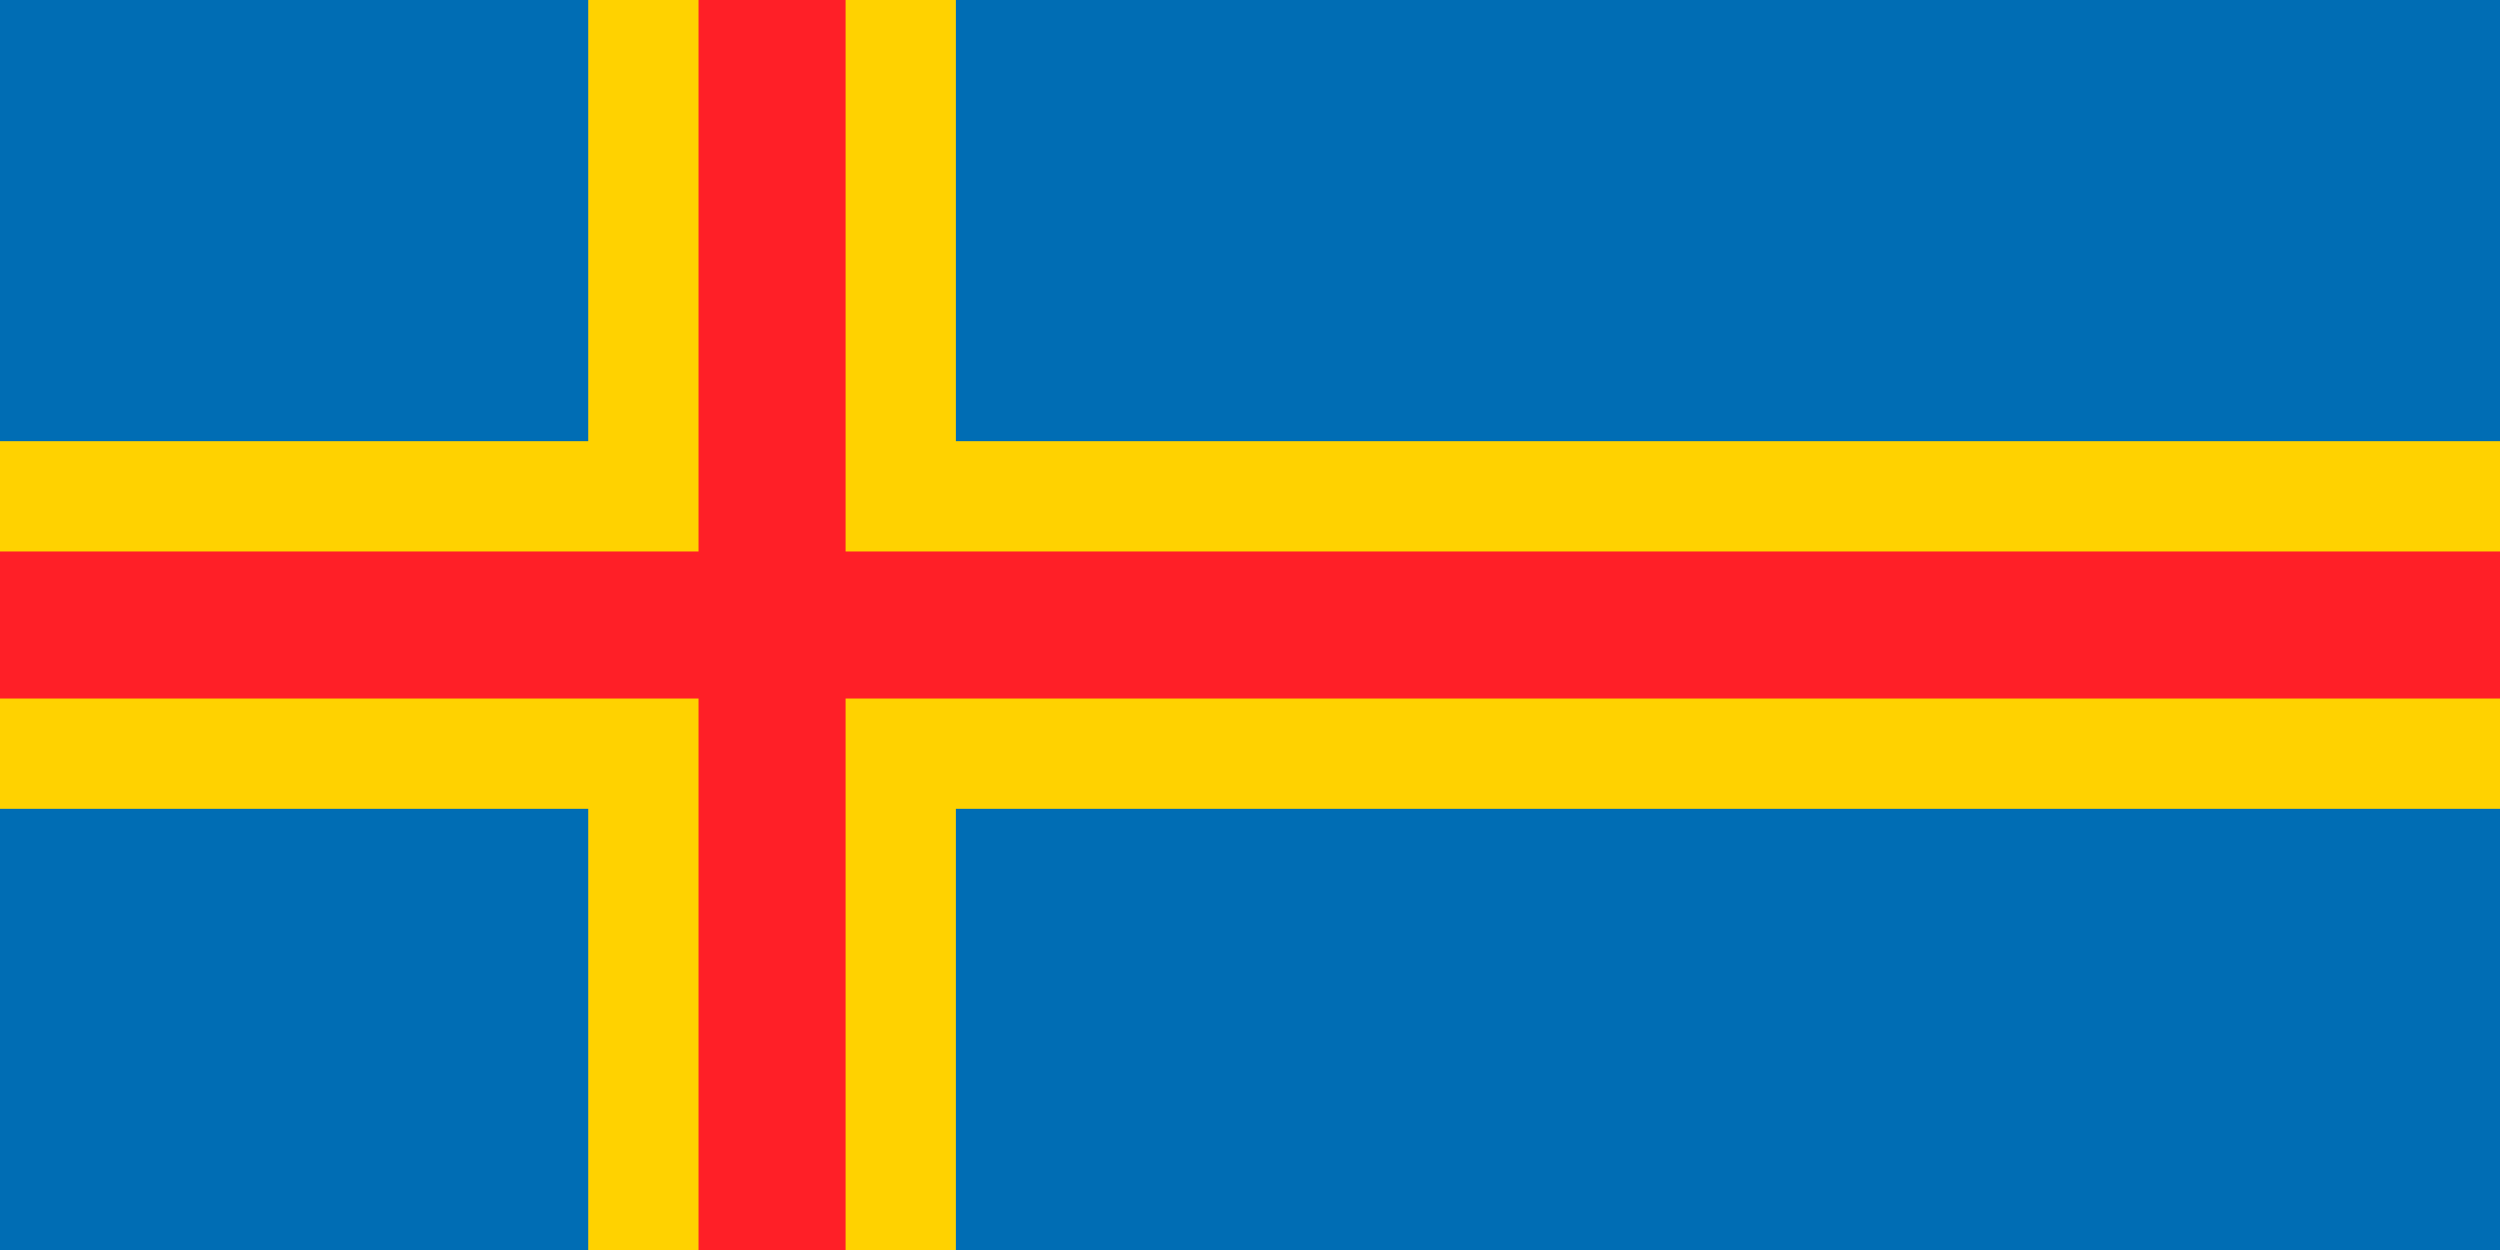 <?xml version="1.0"?>
<svg xmlns="http://www.w3.org/2000/svg" xmlns:xlink="http://www.w3.org/1999/xlink" version="1.1" width="720" height="360" viewBox="0 0 720 360">
<!-- Generated by Kreative Vexillo v1.0 -->
<style>
.blue{fill:rgb(0,109,180);}
.red{fill:rgb(255,31,39);}
.yellow{fill:rgb(255,210,0);}
</style>
<g>
<rect x="0" y="0" width="720" height="360" class="blue"/>
<g>
<rect x="0" y="127.059" width="720" height="105.882" class="yellow"/>
<rect x="169.412" y="0" width="105.882" height="360" class="yellow"/>
</g>
<g>
<rect x="0" y="158.823" width="720" height="42.353" class="red"/>
<rect x="201.177" y="0" width="42.353" height="360" class="red"/>
</g>
</g>
</svg>
